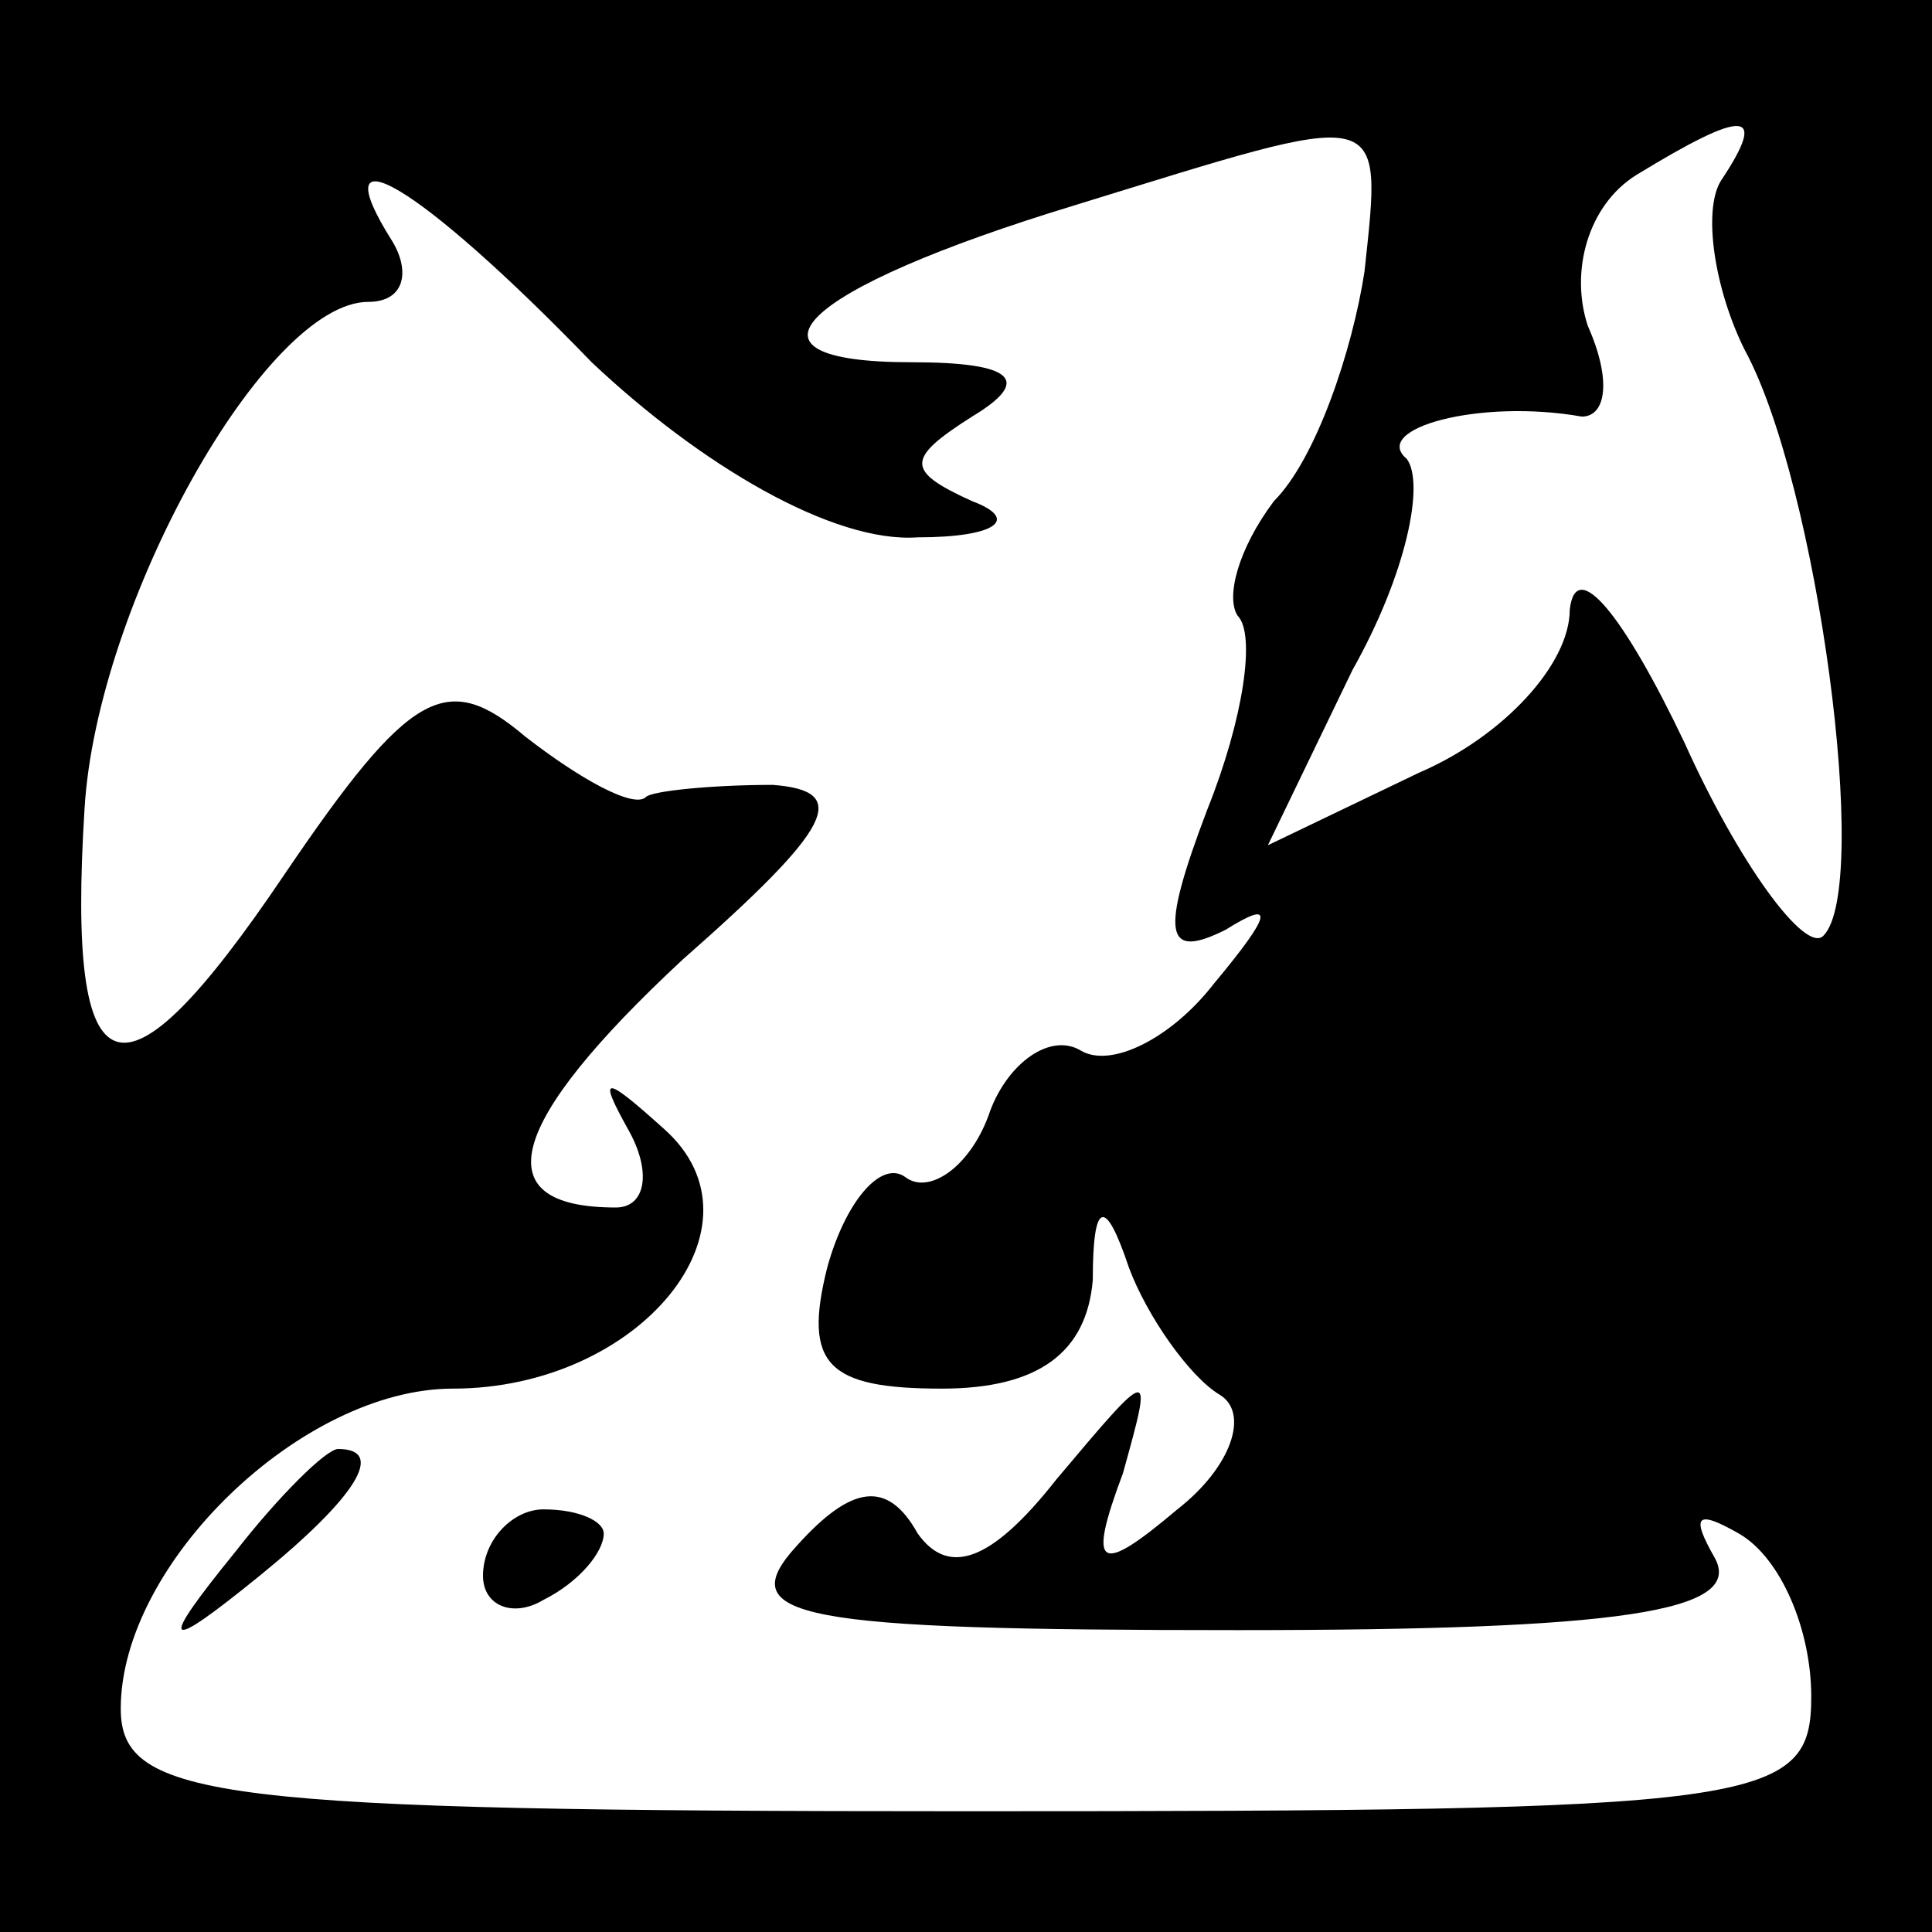 <?xml version="1.0" standalone="no"?>
<!DOCTYPE svg PUBLIC "-//W3C//DTD SVG 20010904//EN"
 "http://www.w3.org/TR/2001/REC-SVG-20010904/DTD/svg10.dtd">
<svg version="1.0" xmlns="http://www.w3.org/2000/svg"
 width="32pt" height="32pt" viewBox="0 0 32 32"
 preserveAspectRatio="xMidYMid meet">
<rect x="0" y="0" width="32" height="32" fill="#808080" stroke="none"/>
<g transform="translate(0,32) scale(0.1,-0.1)"
fill="#000000" stroke="none">
<path fill="#000000" stroke="none" d="M0 160 l0 -160 160 0 160 0 0 160 0
160 -160 0 -160 0 0 -160z"/>
<path fill="#ffffff" stroke="none" d="M226 275 c-2 -13 -8 -31 -15 -38 -6 -8
-8 -16 -6 -19 3 -3 1 -17 -5 -32 -8 -21 -7 -25 3 -20 8 5 8 3 -2 -9 -7 -9 -17
-14 -22 -11 -5 3 -12 -2 -15 -10 -3 -9 -10 -14 -14 -11 -4 3 -10 -4 -13 -15
-4 -16 0 -20 19 -20 16 0 24 6 25 18 0 13 2 14 6 2 3 -8 10 -18 15 -21 5 -3 2
-12 -7 -19 -13 -11 -15 -10 -9 6 5 18 5 18 -11 -1 -11 -14 -18 -16 -23 -9 -5
9 -11 8 -20 -2 -11 -12 0 -14 73 -14 63 0 84 3 79 12 -4 7 -3 8 4 4 7 -4 12
-16 12 -27 0 -18 -8 -19 -140 -19 -124 0 -140 2 -140 17 0 24 30 53 55 53 31
0 53 27 35 43 -10 9 -11 9 -6 0 4 -7 3 -13 -2 -13 -22 0 -18 14 11 41 25 22
28 28 15 29 -10 0 -20 -1 -21 -2 -2 -2 -11 3 -20 10 -13 11 -19 8 -40 -23 -27
-40 -36 -37 -33 11 2 34 30 84 47 84 6 0 7 5 4 10 -12 19 4 10 33 -20 18 -17
40 -30 54 -29 13 0 17 3 9 6 -11 5 -11 7 0 14 10 6 7 9 -10 9 -31 0 -19 12 27
26 52 16 51 17 48 -11z"/>
<path fill="#ffffff" stroke="none" d="M285 290 c-3 -5 -1 -18 4 -28 12 -22
21 -89 13 -97 -3 -3 -14 12 -23 32 -10 21 -18 31 -19 22 0 -9 -11 -21 -25 -27
l-25 -12 14 29 c9 16 12 31 9 35 -6 5 12 10 29 7 4 0 5 6 1 15 -3 9 0 20 8 25
18 11 22 11 14 -1z"/>
<path fill="#000000" stroke="none" d="M39 63 c-13 -16 -12 -17 4 -4 16 13 21
21 13 21 -2 0 -10 -8 -17 -17z"/>
<path fill="#000000" stroke="none" d="M80 59 c0 -5 5 -7 10 -4 6 3 10 8 10
11 0 2 -4 4 -10 4 -5 0 -10 -5 -10 -11z"/>
</g>
</svg>
